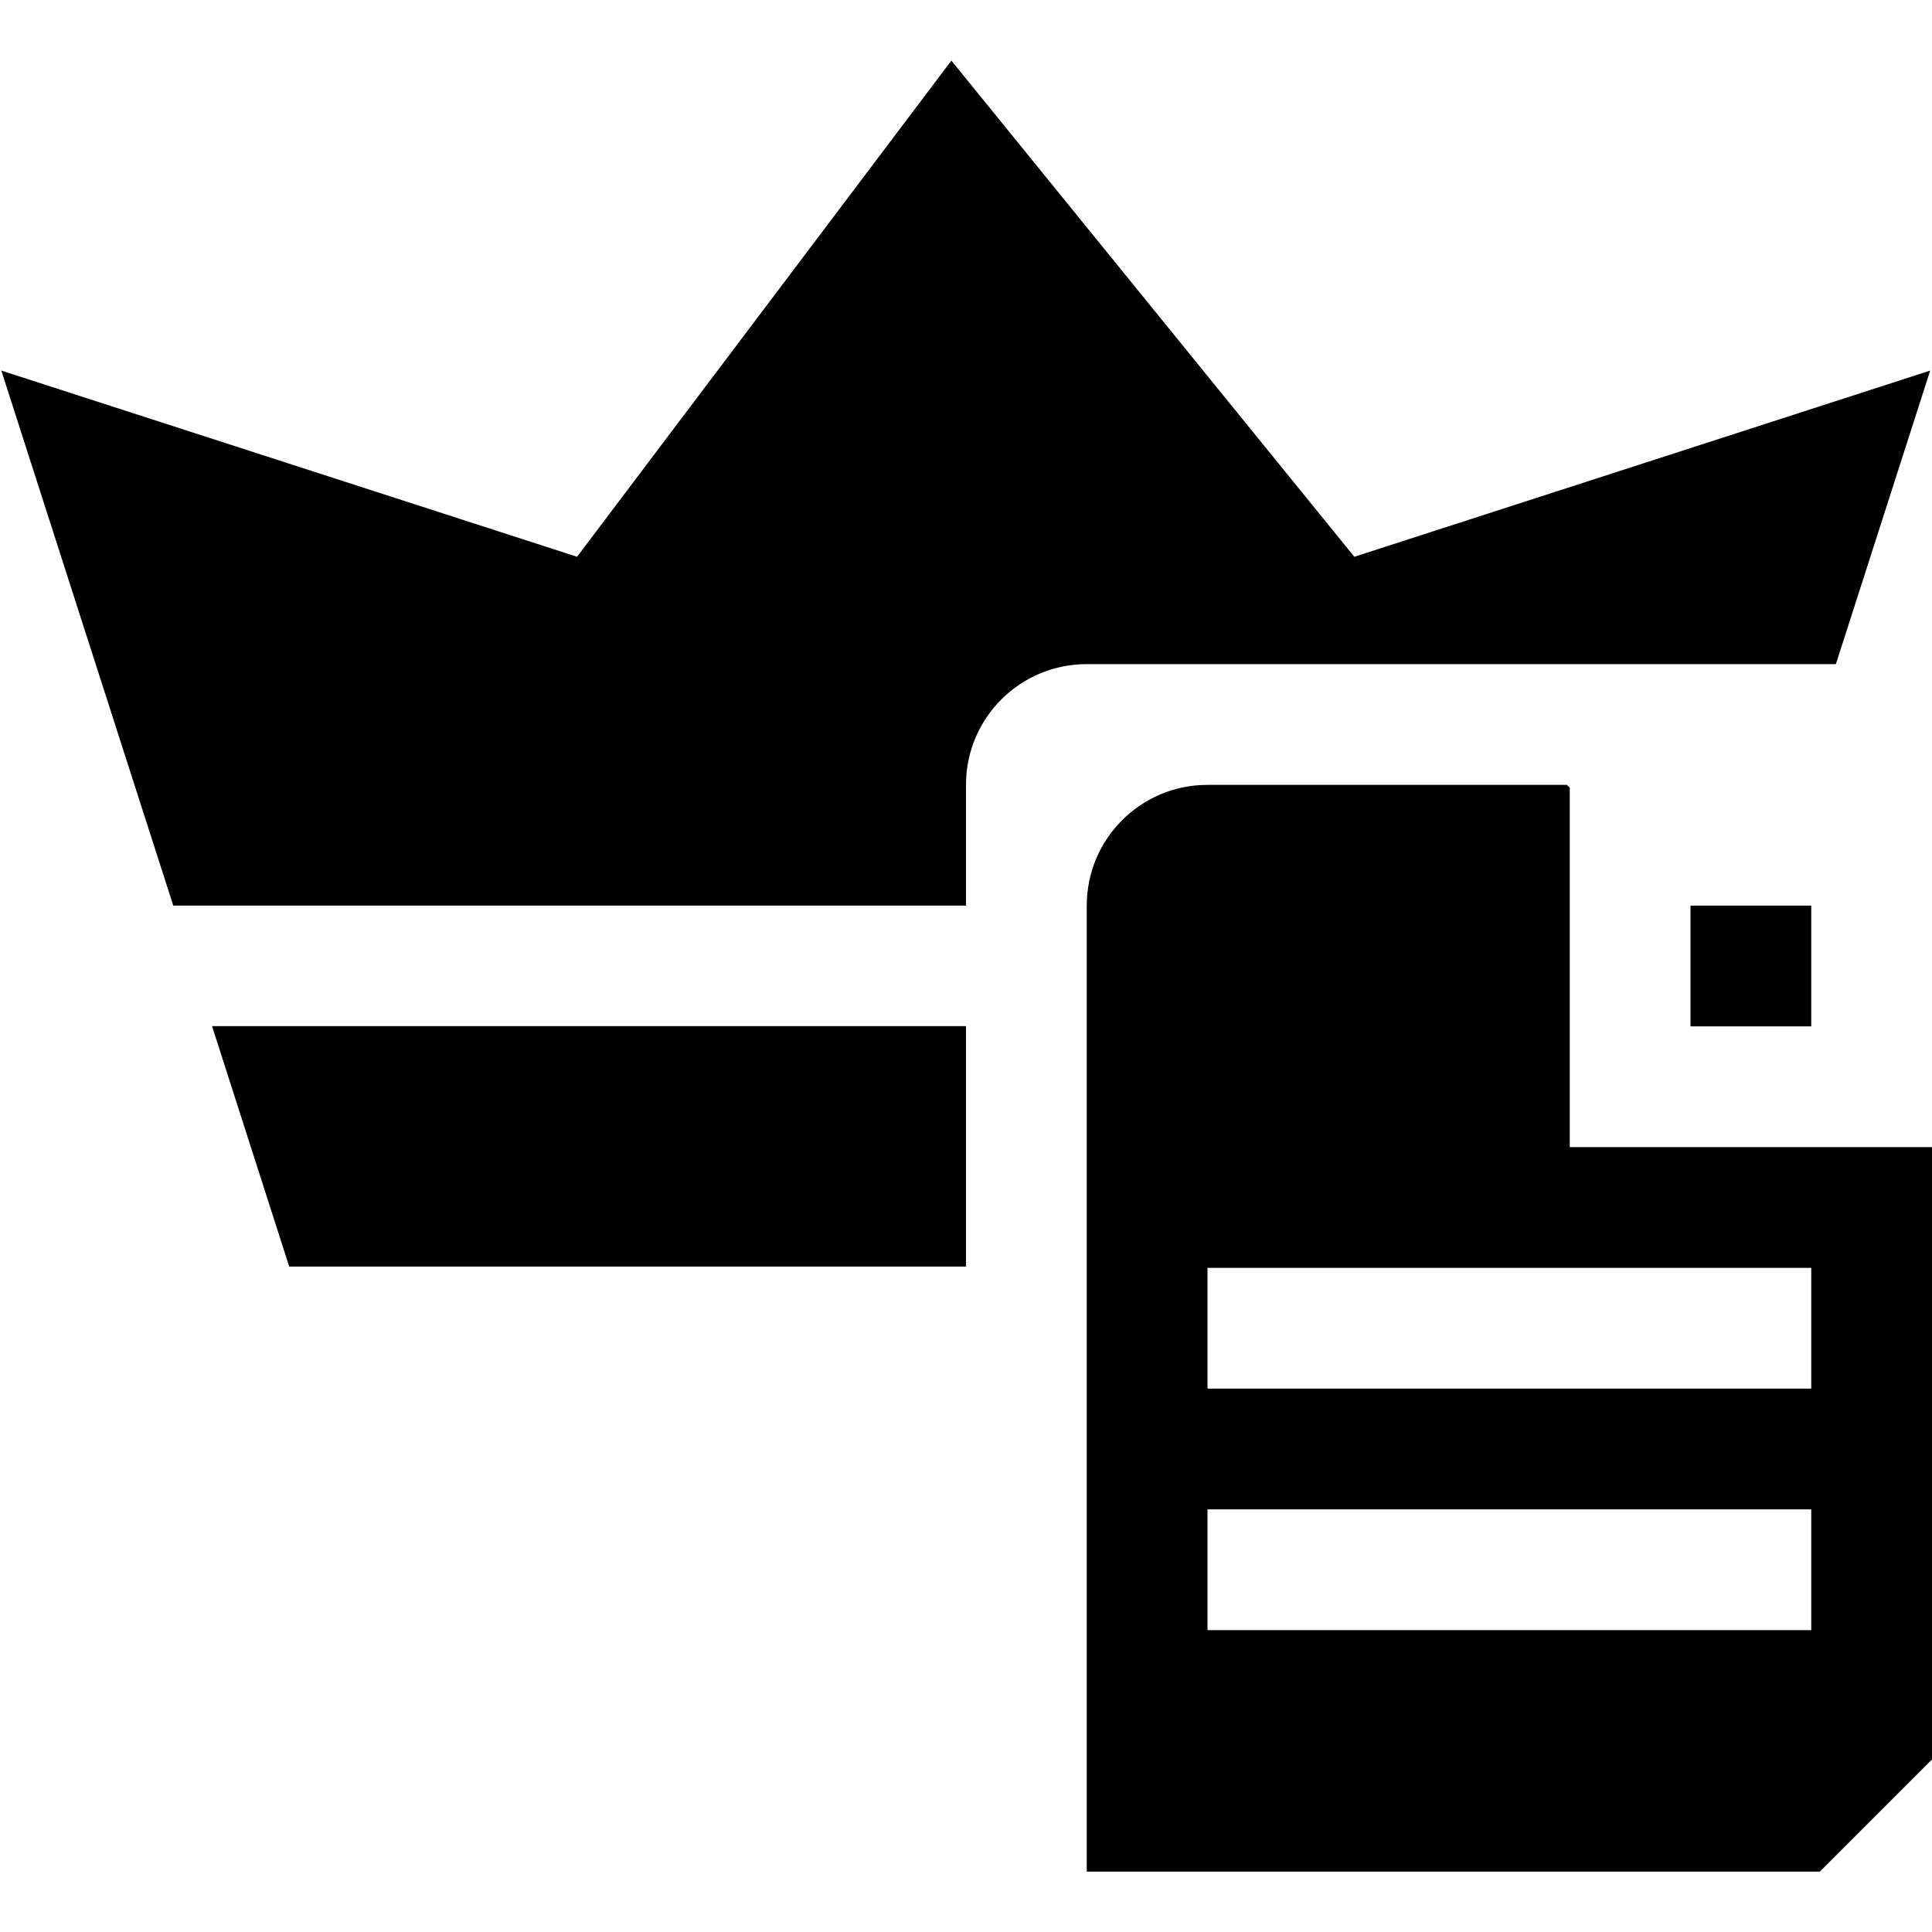 <svg xmlns="http://www.w3.org/2000/svg" xmlns:xlink="http://www.w3.org/1999/xlink" preserveAspectRatio="xMidYMid" width="16" height="16" viewBox="0 0 16 16">
  <defs>
    <style>
      .cls-1 {
        fill: #2e3f58;
        fill-rule: evenodd;
      }
    </style>
  </defs>
  <path d="M15.071,15.000 C15.071,15.000 10.875,15.000 9.000,15.000 L9.000,7.000 C9.000,6.447 9.447,6.000 10.000,6.000 L12.976,6.000 L13.000,6.023 L13.000,9.000 L16.000,9.000 L16.000,14.071 L15.071,15.000 ZM15.000,10.000 L10.000,10.000 L10.000,11.000 L15.000,11.000 L15.000,10.000 ZM15.000,12.000 L10.000,12.000 L10.000,13.000 L15.000,13.000 L15.000,12.000 ZM14.000,8.000 L14.000,7.000 L15.000,7.000 L15.000,8.000 L14.000,8.000 ZM9.000,5.000 C8.447,5.000 8.000,5.447 8.000,5.999 L8.000,7.000 L1.435,7.000 L0.011,2.569 L4.779,4.111 L7.879,0.002 L11.216,4.111 L15.985,2.569 L15.204,5.000 L9.000,5.000 ZM8.000,9.989 L2.395,9.989 L1.756,7.998 L8.000,7.998 L8.000,9.989 Z" transform="translate(0 0.5)" />
</svg>
